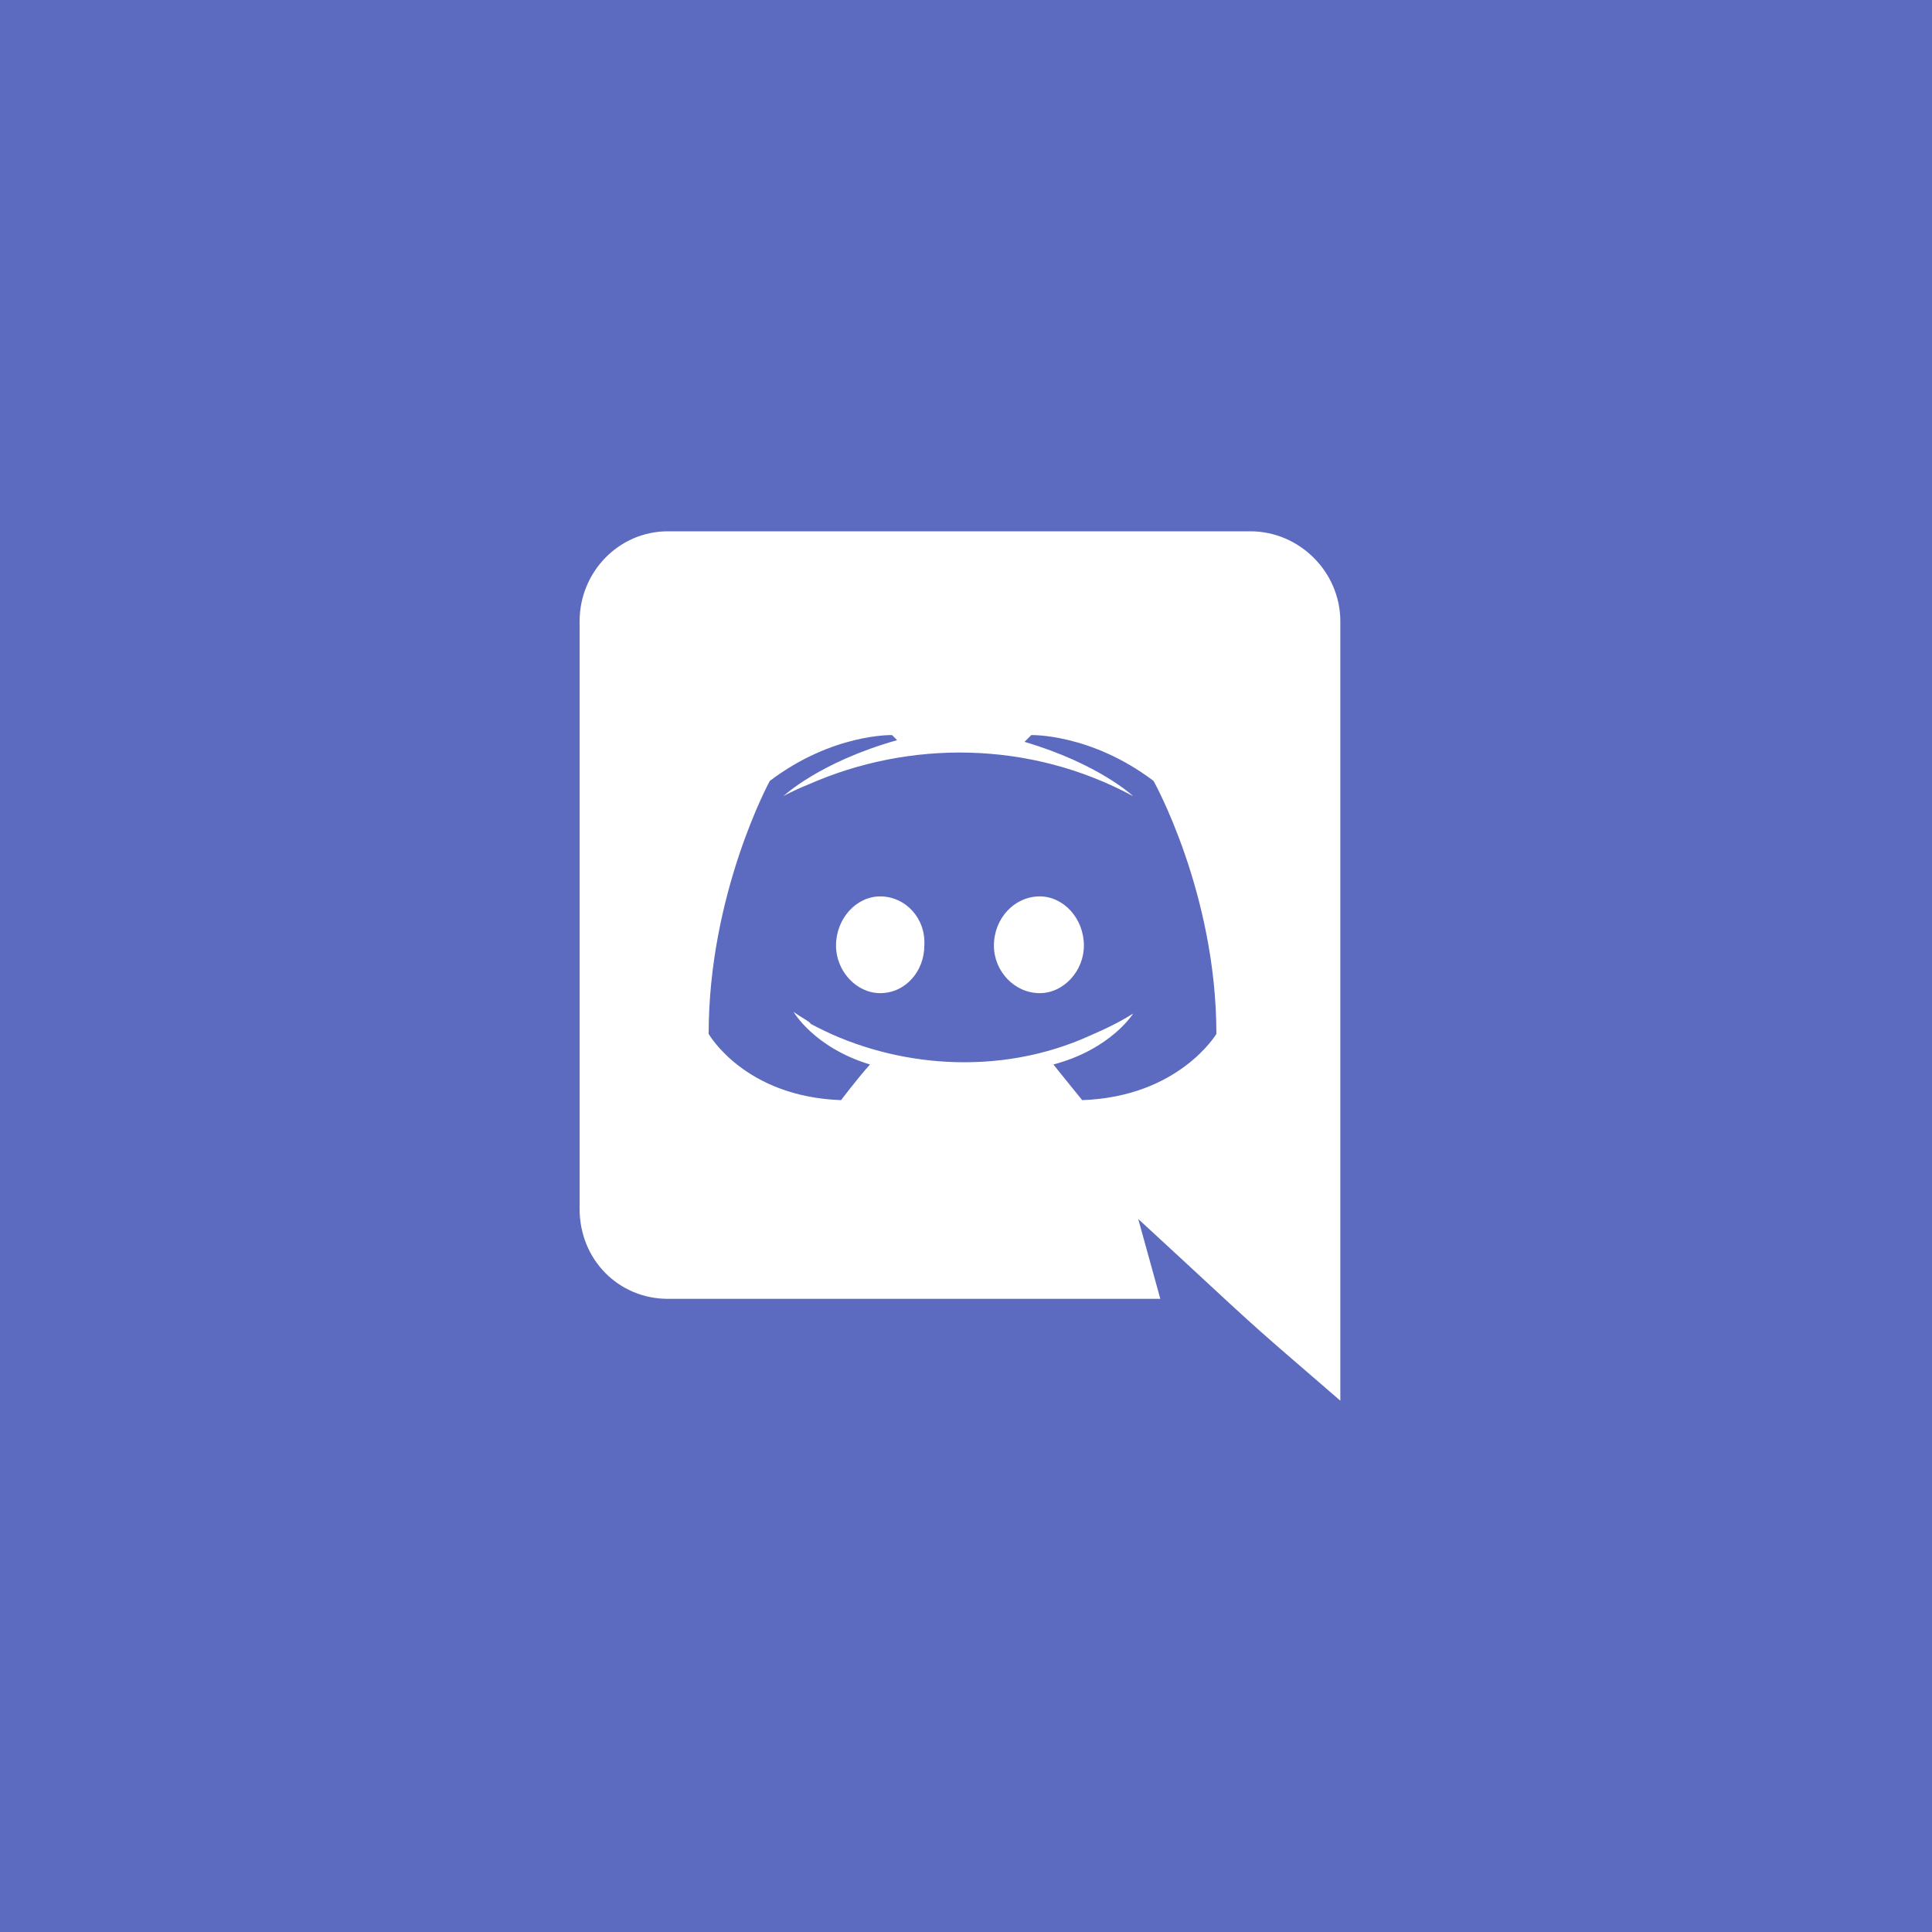 <svg width="40" height="40" viewBox="0 0 40 40" fill="none" xmlns="http://www.w3.org/2000/svg">
<rect width="40" height="40" fill="#5C6BC0"/>
<path d="M22.441 19.578C22.441 19.016 22.02 18.559 21.527 18.559C21 18.559 20.578 19.016 20.578 19.578C20.578 20.105 21 20.562 21.527 20.562C22.02 20.562 22.441 20.105 22.441 19.578ZM18.223 18.559C17.73 18.559 17.309 19.016 17.309 19.578C17.309 20.105 17.73 20.562 18.223 20.562C18.75 20.562 19.137 20.105 19.137 19.578C19.172 19.016 18.75 18.559 18.223 18.559ZM27.75 12.863C27.75 11.844 26.906 11 25.887 11H13.828C12.809 11 12 11.844 12 12.863V25.027C12 26.082 12.809 26.891 13.828 26.891H24.023L23.566 25.238C26.203 27.664 25.465 27.031 27.75 29V12.863ZM25.184 21.406C25.184 21.406 24.41 22.707 22.406 22.777C22.406 22.777 22.09 22.391 21.809 22.039C23.004 21.723 23.461 20.984 23.461 20.984C23.074 21.23 22.723 21.371 22.406 21.512C20.473 22.32 18.328 22.039 16.781 21.195C16.781 21.16 16.57 21.055 16.43 20.949C16.43 20.949 16.852 21.688 18.012 22.039C17.73 22.355 17.414 22.777 17.414 22.777C15.41 22.707 14.672 21.406 14.672 21.406C14.672 18.488 15.938 16.168 15.938 16.168C17.238 15.184 18.469 15.219 18.469 15.219L18.574 15.324C16.957 15.781 16.219 16.484 16.219 16.484C16.219 16.484 16.395 16.379 16.746 16.238C18.82 15.324 21.316 15.324 23.461 16.484C23.461 16.484 22.758 15.816 21.211 15.359L21.352 15.219C21.352 15.219 22.582 15.184 23.883 16.168C23.883 16.168 25.184 18.488 25.184 21.406Z" fill="white"/>
</svg>
